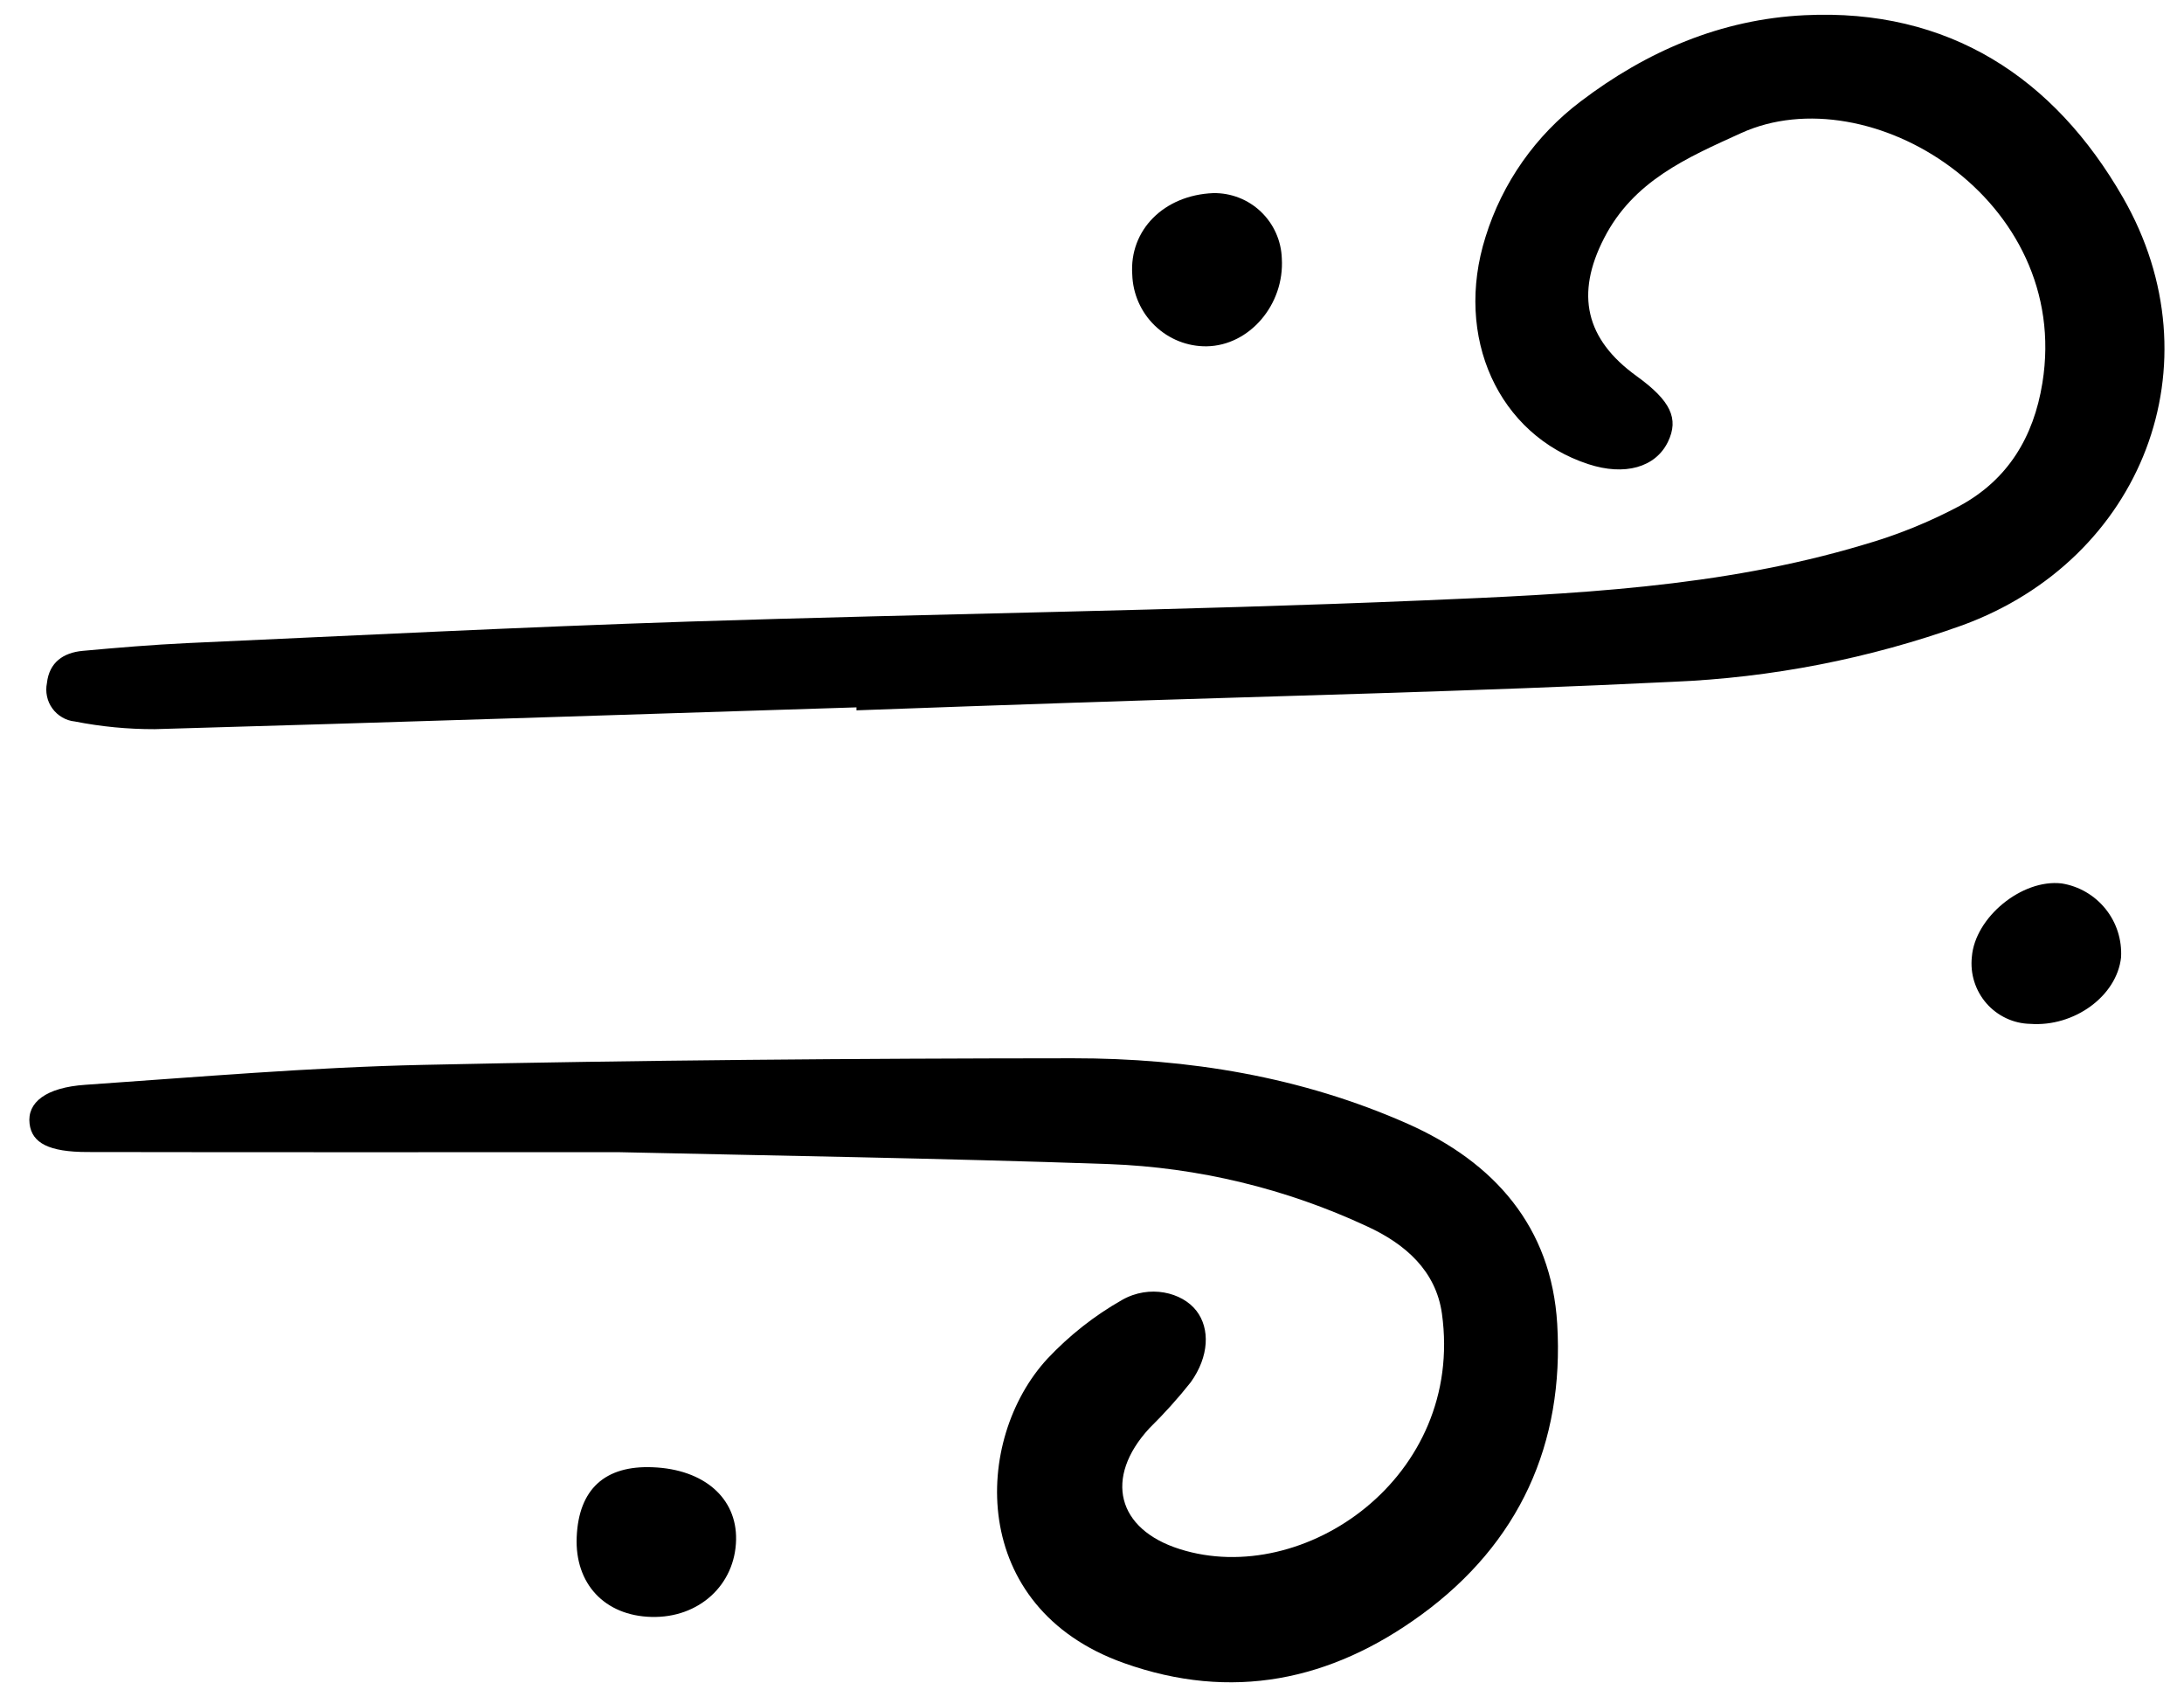 <?xml version="1.0" encoding="UTF-8"?>
<svg xmlns="http://www.w3.org/2000/svg" xmlns:xlink="http://www.w3.org/1999/xlink" width="61px" height="47px" viewBox="0 0 114 89" version="1.1">
<defs>
<clipPath id="clip1">
  <path d="M 1 0.379 L 113.91 0.379 L 113.91 39 L 1 39 Z M 1 0.379 "/>
</clipPath>
<clipPath id="clip2">
  <path d="M 0.691 55 L 82 55 L 82 88.988 L 0.691 88.988 Z M 0.691 55 "/>
</clipPath>
</defs>
<g id="surface1">
<g clip-path="url(#clip1)" clip-rule="nonzero">
<path style=" stroke:none;fill-rule:nonzero;fill:rgb(0%,0%,0%);fill-opacity:1;" d="M 44.543 37.402 C 32.172 37.793 19.801 38.203 7.426 38.555 C 6.008 38.559 4.59 38.422 3.199 38.148 C 2.965 38.125 2.738 38.051 2.535 37.93 C 2.332 37.812 2.152 37.652 2.016 37.461 C 1.875 37.27 1.777 37.051 1.73 36.816 C 1.68 36.586 1.68 36.348 1.727 36.117 C 1.848 35.016 2.602 34.508 3.621 34.414 C 5.465 34.246 7.312 34.09 9.156 34.004 C 17.988 33.605 26.816 33.156 35.652 32.867 C 48.617 32.445 61.59 32.293 74.547 31.746 C 82.355 31.418 90.211 31.078 97.789 28.809 C 99.566 28.301 101.285 27.605 102.918 26.734 C 105.422 25.363 106.801 23.137 107.266 20.25 C 108.836 10.535 98.109 3.949 91.328 7.039 C 88.445 8.348 85.633 9.57 84.082 12.598 C 82.562 15.555 83.094 17.934 85.805 19.887 C 87.605 21.188 88.055 22.133 87.461 23.363 C 86.805 24.715 85.176 25.172 83.254 24.543 C 78.492 22.992 76.137 17.824 77.816 12.52 C 78.703 9.664 80.465 7.16 82.844 5.363 C 86.328 2.715 90.258 1.02 94.688 0.805 C 102.312 0.43 107.891 4.113 111.527 10.445 C 116.586 19.246 112.551 29.578 103.031 33.062 C 98.105 34.828 92.938 35.836 87.711 36.051 C 77.203 36.566 66.68 36.797 56.16 37.152 C 52.285 37.281 48.414 37.418 44.543 37.559 Z M 44.543 37.402 "/>
</g>
<g clip-path="url(#clip2)" clip-rule="nonzero">
<path style=" stroke:none;fill-rule:nonzero;fill:rgb(0%,0%,0%);fill-opacity:1;" d="M 31.973 60.922 C 21.879 60.922 12.875 60.93 3.875 60.914 C 1.832 60.914 0.93 60.438 0.809 59.418 C 0.672 58.293 1.668 57.5 3.762 57.359 C 9.719 56.949 15.68 56.434 21.648 56.305 C 33.09 56.055 44.539 55.965 55.988 55.957 C 62.086 55.953 68.07 56.926 73.699 59.422 C 78.27 61.449 81.301 64.867 81.605 70.004 C 81.984 76.34 79.605 81.594 74.422 85.379 C 69.625 88.883 64.387 89.965 58.684 87.934 C 50.43 84.996 50.699 76.102 54.648 71.836 C 55.801 70.613 57.125 69.566 58.586 68.738 C 60.039 67.906 61.766 68.328 62.523 69.309 C 63.25 70.25 63.199 71.723 62.223 73.086 C 61.543 73.945 60.809 74.758 60.027 75.527 C 57.625 78.141 58.32 80.863 61.645 81.91 C 68.211 83.988 76.707 78.105 75.508 69.461 C 75.191 67.191 73.566 65.773 71.555 64.848 C 67.266 62.848 62.625 61.727 57.898 61.551 C 48.895 61.238 39.891 61.102 31.973 60.922 Z M 31.973 60.922 "/>
</g>
<path style=" stroke:none;fill-rule:nonzero;fill:rgb(0%,0%,0%);fill-opacity:1;" d="M 33.777 77.582 C 36.477 77.691 38.215 79.207 38.176 81.406 C 38.133 83.805 36.207 85.562 33.699 85.496 C 31.223 85.434 29.641 83.738 29.746 81.273 C 29.852 78.742 31.238 77.473 33.777 77.582 Z M 33.777 77.582 "/>
<path style=" stroke:none;fill-rule:nonzero;fill:rgb(0%,0%,0%);fill-opacity:1;" d="M 63.414 10.211 C 64.352 10.195 65.254 10.547 65.93 11.191 C 66.609 11.836 67.008 12.727 67.039 13.664 C 67.188 16.102 65.328 18.277 63.062 18.312 C 62.043 18.324 61.059 17.93 60.324 17.219 C 59.59 16.512 59.16 15.539 59.129 14.512 C 58.969 12.16 60.809 10.316 63.414 10.211 Z M 63.414 10.211 "/>
<path style=" stroke:none;fill-rule:nonzero;fill:rgb(0%,0%,0%);fill-opacity:1;" d="M 103.535 50.598 C 103.699 48.504 106.184 46.469 108.281 46.711 C 109.195 46.855 110.023 47.336 110.605 48.059 C 111.188 48.781 111.48 49.699 111.426 50.625 C 111.203 52.664 108.953 54.309 106.621 54.137 C 106.184 54.129 105.75 54.027 105.352 53.84 C 104.953 53.652 104.594 53.383 104.305 53.051 C 104.016 52.719 103.797 52.328 103.664 51.906 C 103.531 51.484 103.488 51.039 103.535 50.598 Z M 103.535 50.598 "/>
</g>
</svg>
